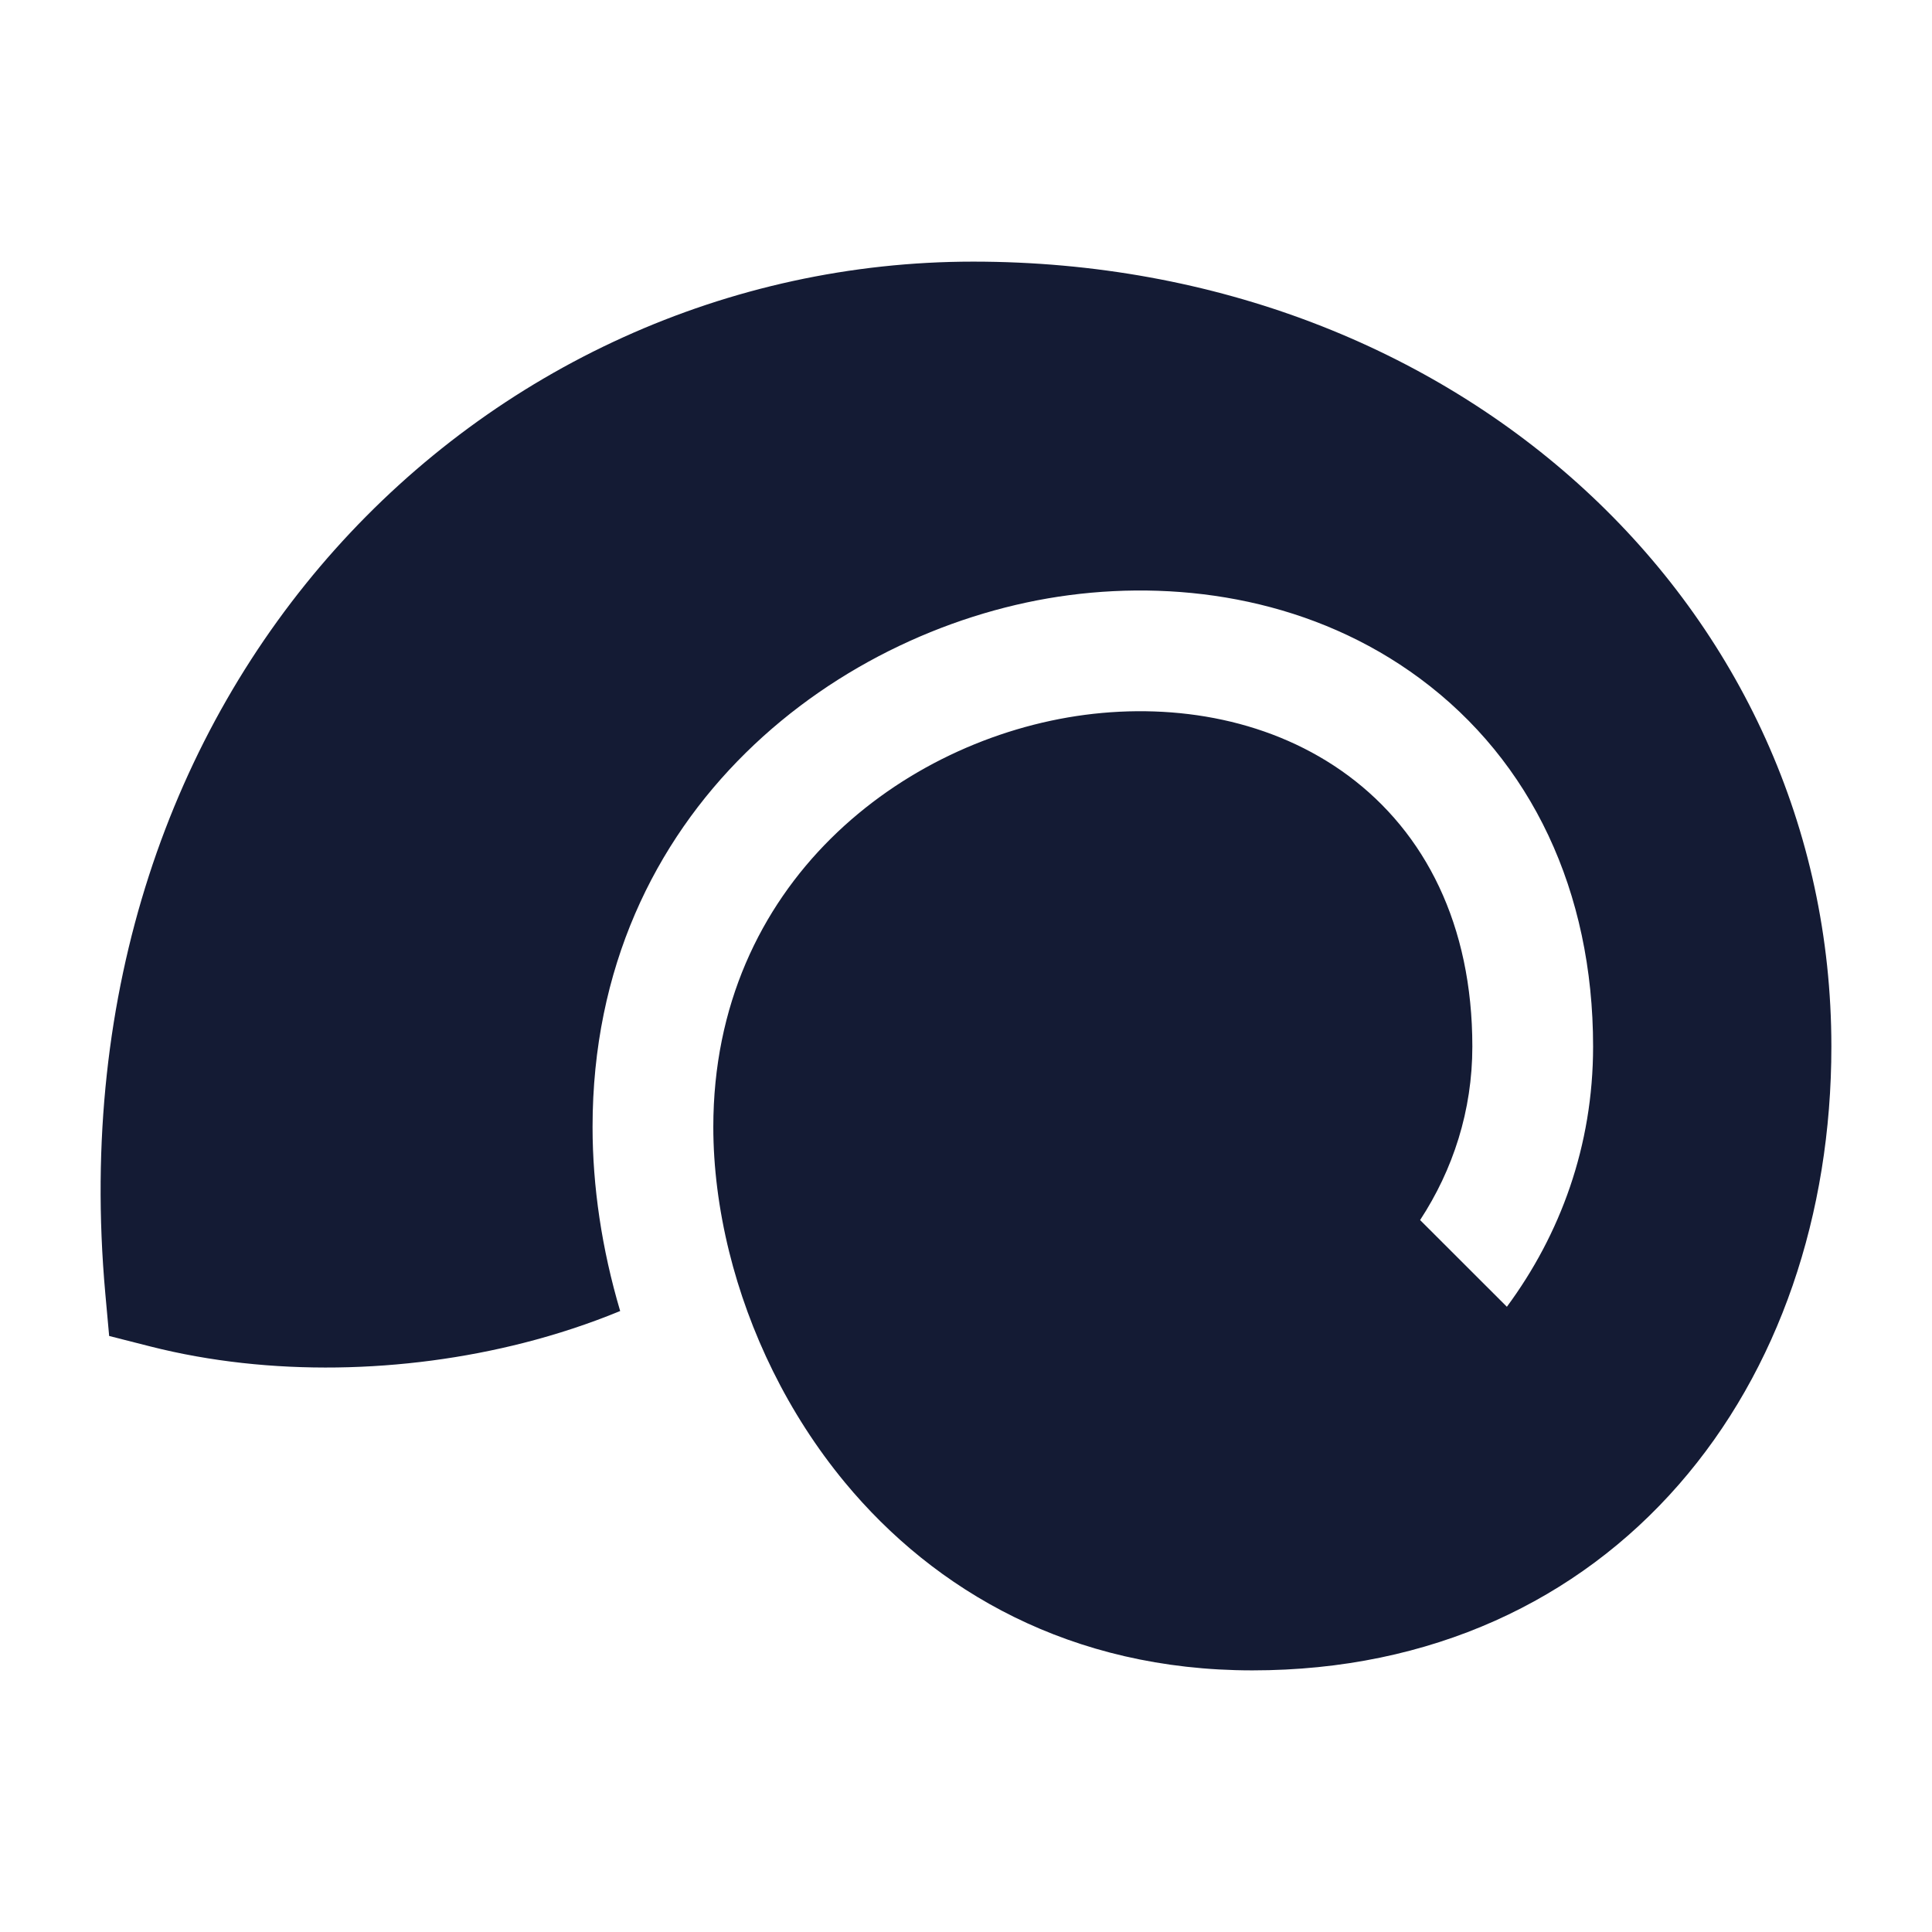 <svg width="24" height="24" viewBox="0 0 24 24" fill="none" xmlns="http://www.w3.org/2000/svg">
<path d="M9.058 15.551C9.304 16.543 9.782 17.553 10.496 18.416C11.609 19.76 13.301 20.75 15.558 20.75C17.782 20.75 19.601 19.878 20.854 18.443C22.099 17.019 22.75 15.085 22.75 13C22.75 7.559 18.137 3.25 12.089 3.25C6.001 3.25 0.629 8.514 1.308 16.067L1.356 16.596L1.871 16.727C3.35 17.102 5.021 17.061 6.508 16.681C6.916 16.577 7.318 16.445 7.704 16.286C7.475 15.513 7.361 14.736 7.361 14C7.361 10.045 10.461 7.763 13.283 7.393C14.717 7.205 16.33 7.458 17.641 8.43C19.024 9.455 19.79 11.073 19.79 13C19.79 14.236 19.382 15.336 18.719 16.233L17.641 15.156C18.05 14.531 18.29 13.797 18.29 13C18.29 11.489 17.704 10.344 16.748 9.635C15.815 8.944 14.617 8.731 13.478 8.88C11.214 9.178 8.861 10.975 8.861 14C8.861 14.495 8.927 15.021 9.058 15.551C9.058 15.551 9.058 15.551 9.058 15.551Z" fill="#141B34"/>
</svg>
